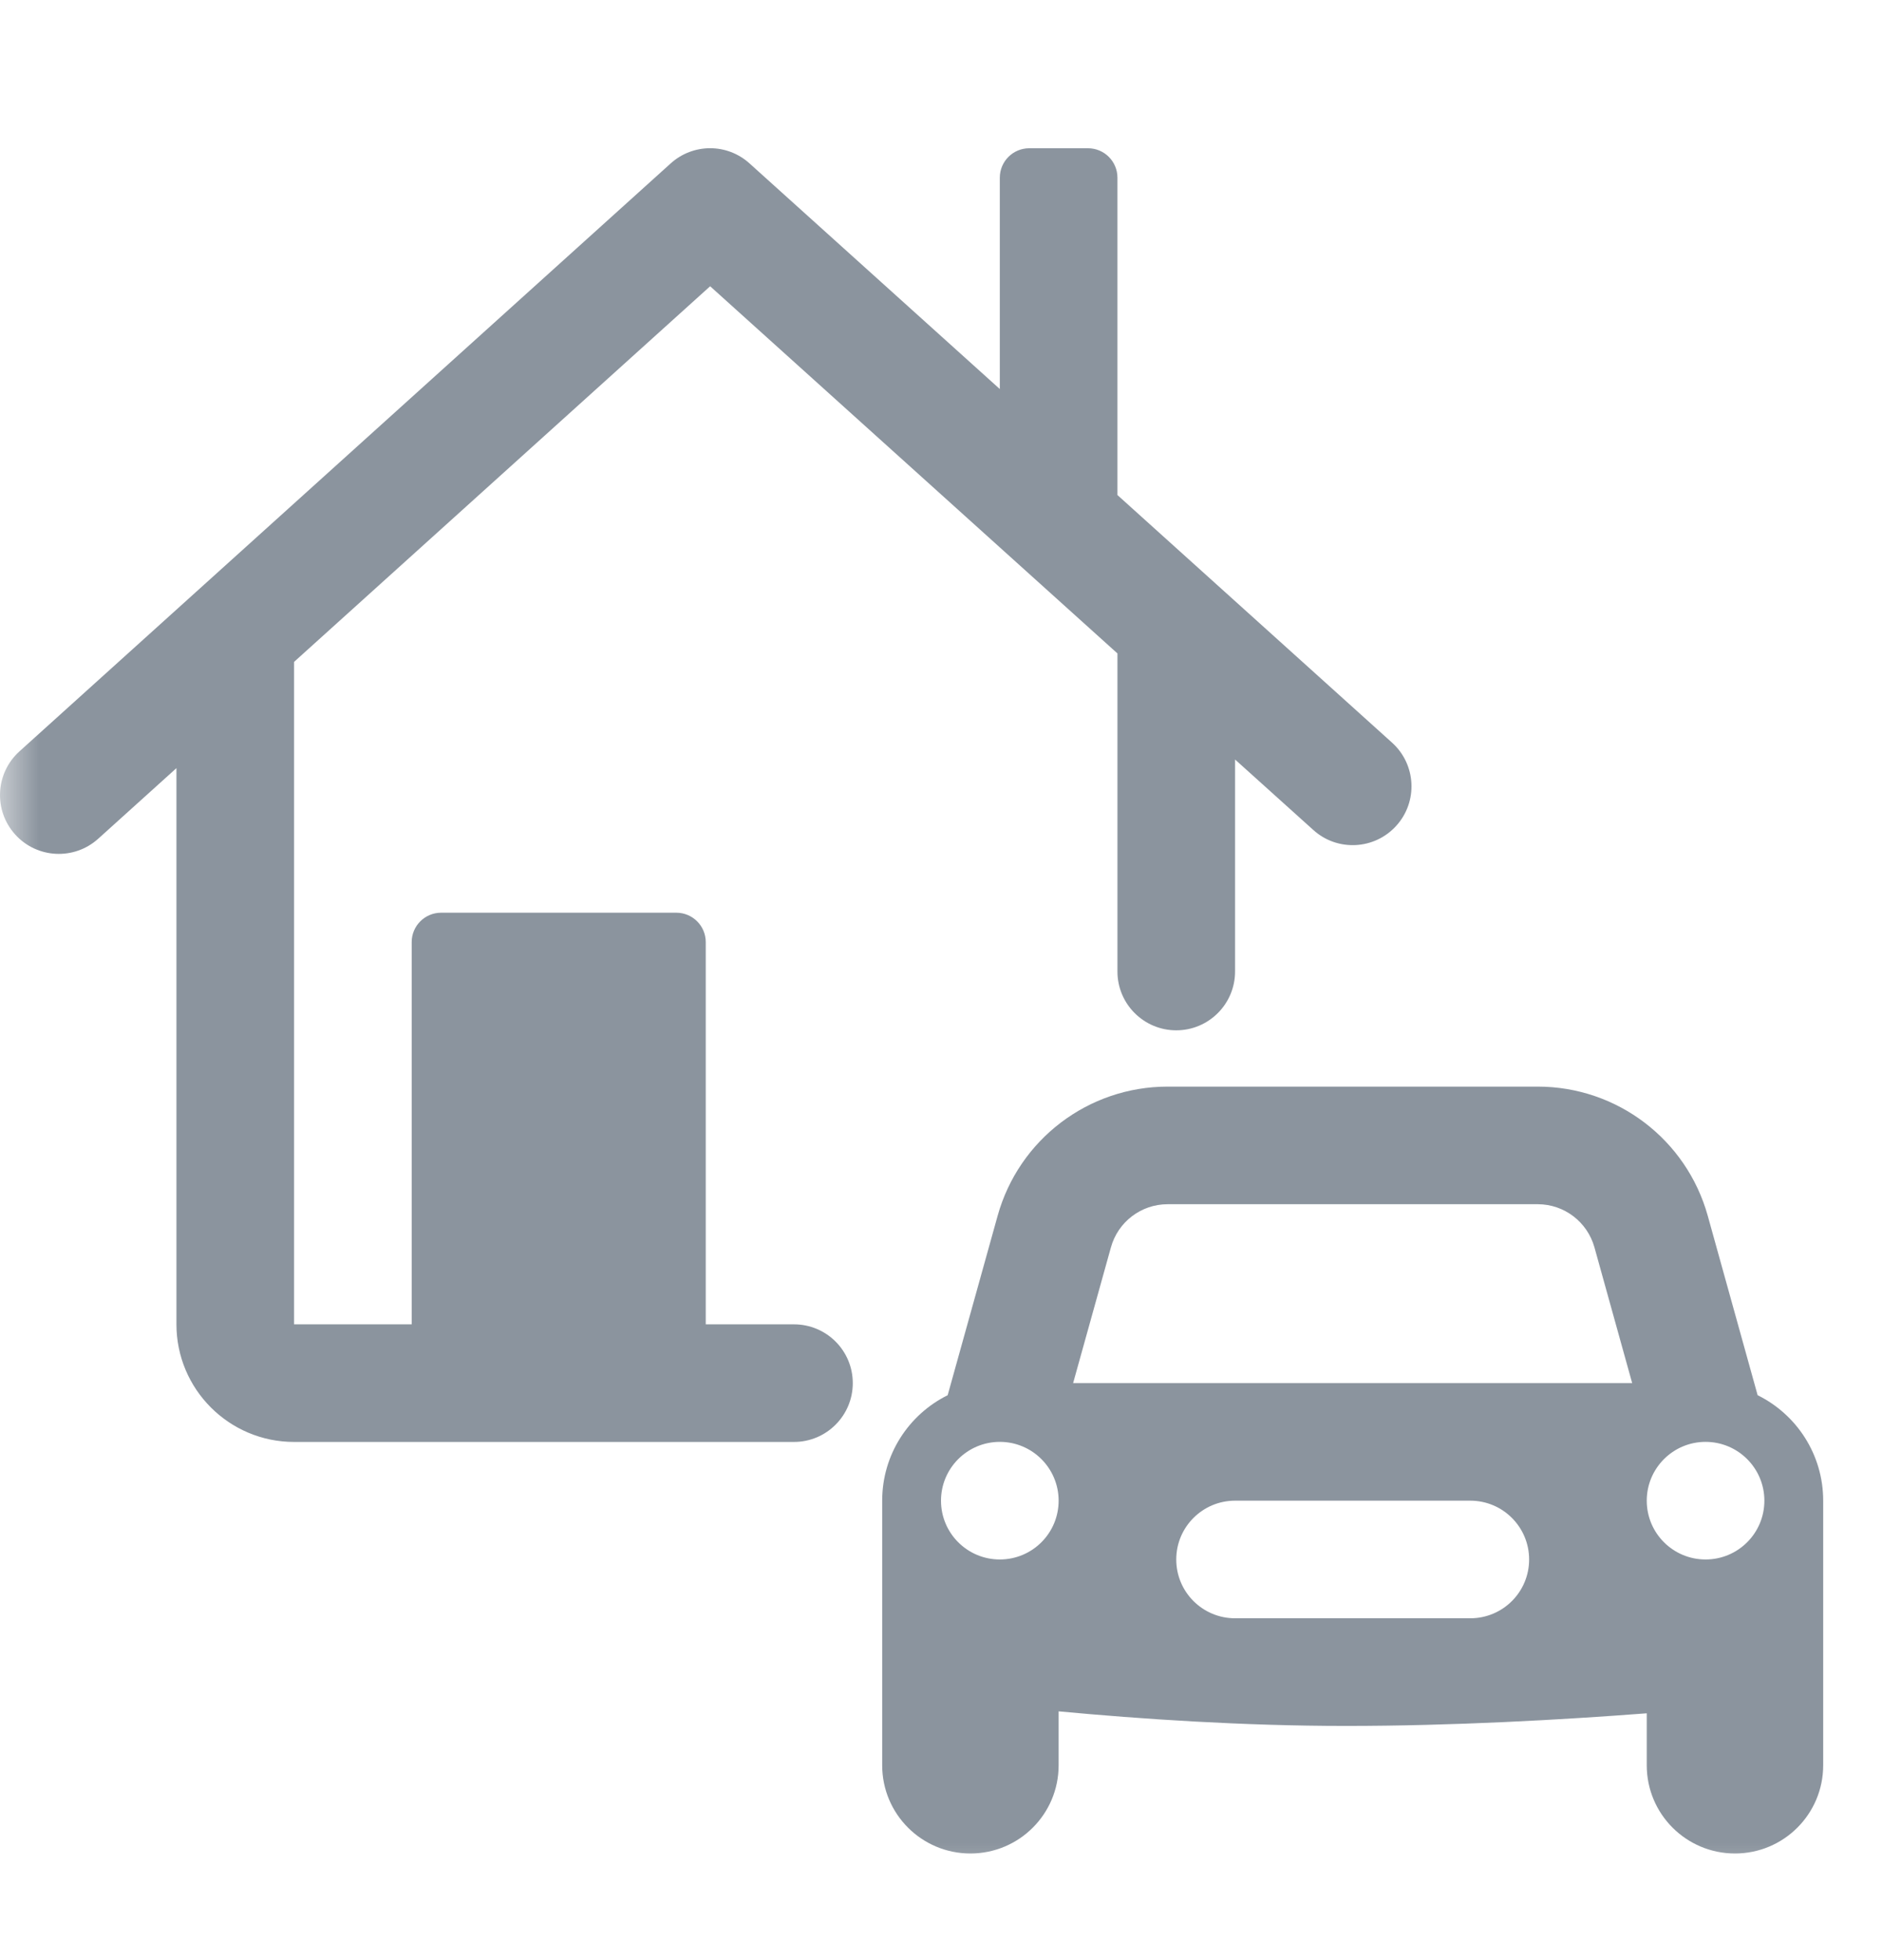 <svg width="24" height="25" viewBox="0 0 24 25" fill="none" xmlns="http://www.w3.org/2000/svg">
<g clip-path="url(#clip0_4_154)">
<g clip-path="url(#clip1_4_154)">
<g clip-path="url(#clip2_4_154)">
<mask id="mask0_4_154" style="mask-type:luminance" maskUnits="userSpaceOnUse" x="0" y="0" width="24" height="25">
<path d="M24 0.391H0V24.391H24V0.391Z" fill="white"/>
</mask>
<g mask="url(#mask0_4_154)">
<path d="M8.553 2.084C8.839 1.826 9.273 1.826 9.558 2.084L12.75 4.962V2.266C12.75 2.059 12.918 1.891 13.125 1.891H13.875C14.082 1.891 14.25 2.059 14.25 2.266V6.314L17.752 9.472C18.06 9.75 18.084 10.224 17.807 10.531C17.53 10.839 17.055 10.864 16.748 10.586L15.75 9.687V12.391C15.75 12.805 15.414 13.141 15 13.141C14.586 13.141 14.25 12.805 14.25 12.391V8.334L9.056 3.651L3.75 8.442V16.891H5.25V12.016C5.25 11.809 5.418 11.641 5.625 11.641H8.625C8.832 11.641 9 11.809 9 12.016V16.891H10.125C10.539 16.891 10.875 17.226 10.875 17.641C10.875 18.055 10.539 18.391 10.125 18.391H3.75C2.922 18.391 2.25 17.719 2.25 16.891V9.797L1.253 10.697C0.945 10.975 0.471 10.951 0.193 10.643C-0.084 10.336 -0.06 9.862 0.247 9.584L8.553 2.084Z" fill="#3F4E5D" fill-opacity="0.6"/>
<path fill-rule="evenodd" clip-rule="evenodd" d="M12.722 15.507C12.993 14.533 13.879 13.859 14.89 13.859H19.61C20.621 13.859 21.507 14.533 21.778 15.507L22.414 17.795C22.91 18.04 23.25 18.55 23.25 19.14V22.515C23.25 23.137 22.746 23.64 22.125 23.64C21.504 23.64 21 23.137 21 22.515V21.852C19.9 21.936 18.523 22.013 17.164 22.013C15.846 22.013 14.545 21.925 13.5 21.827V22.515C13.5 23.137 12.996 23.64 12.375 23.64C11.754 23.64 11.25 23.137 11.25 22.515V19.14C11.25 18.55 11.59 18.04 12.085 17.795L12.722 15.507ZM20.333 15.909L20.814 17.64H13.685L14.167 15.909C14.257 15.584 14.553 15.359 14.89 15.359H19.61C19.947 15.359 20.242 15.584 20.333 15.909ZM15 19.89C15 19.476 15.336 19.14 15.75 19.14H18.75C19.164 19.14 19.5 19.476 19.5 19.89C19.5 20.305 19.164 20.64 18.75 20.64H15.75C15.336 20.64 15 20.305 15 19.89ZM12.75 19.89C13.164 19.89 13.5 19.555 13.5 19.14C13.5 18.726 13.164 18.39 12.75 18.39C12.336 18.39 12 18.726 12 19.14C12 19.555 12.336 19.89 12.75 19.89ZM22.5 19.14C22.5 19.555 22.164 19.89 21.75 19.89C21.336 19.89 21 19.555 21 19.14C21 18.726 21.336 18.39 21.75 18.39C22.164 18.39 22.5 18.726 22.5 19.14Z" fill="#3F4E5D" fill-opacity="0.6"/>
</g>
</g>
</g>
</g>
<defs>
<clipPath id="clip0_4_154">
<rect width="24" height="24" fill="white" transform="translate(0 0.391)"/>
</clipPath>
<clipPath id="clip1_4_154">
<rect width="24" height="24" fill="white" transform="translate(0 0.391)"/>
</clipPath>
<clipPath id="clip2_4_154">
<rect width="24" height="24" fill="white" transform="translate(0 0.391)"/>
</clipPath>
</defs>
</svg>
